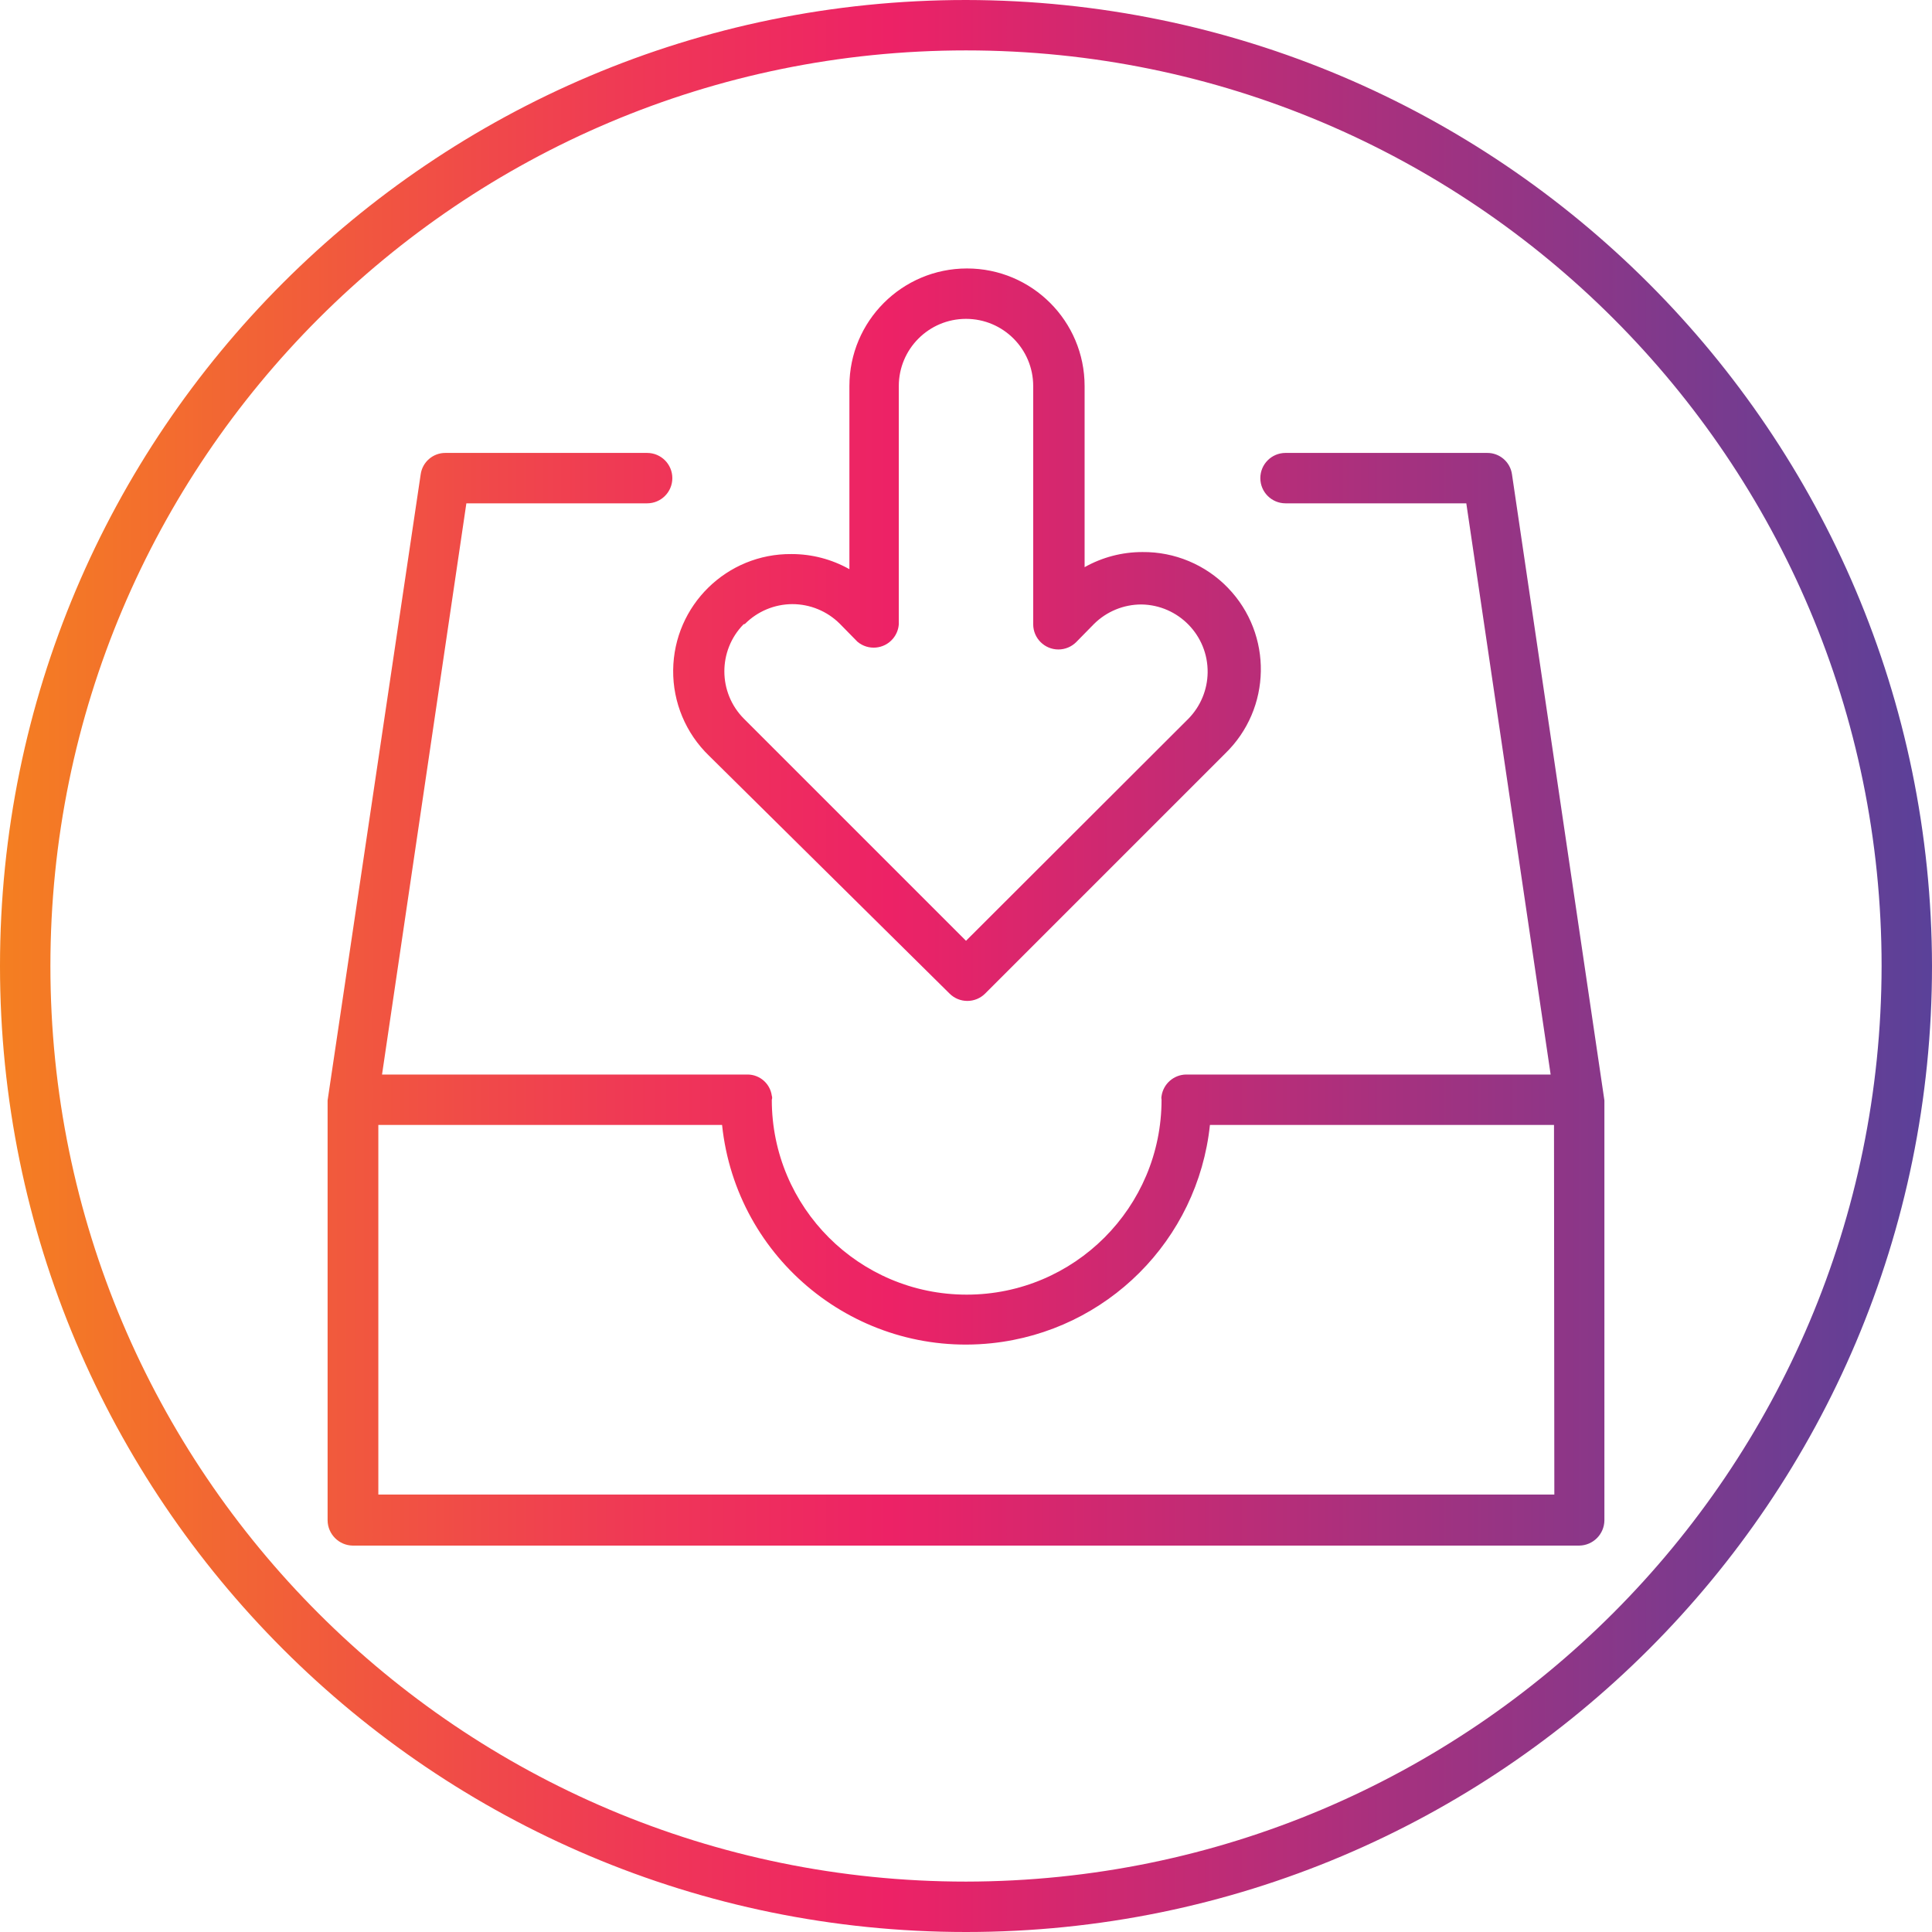 <?xml version="1.0" encoding="UTF-8"?>
<!-- Generator: Adobe Illustrator 24.3.0, SVG Export Plug-In . SVG Version: 6.00 Build 0)  -->
<svg xmlns="http://www.w3.org/2000/svg" xmlns:xlink="http://www.w3.org/1999/xlink" version="1.1" id="Capa_1" x="0px" y="0px" viewBox="0 0 460 460" style="enable-background:new 0 0 460 460;" xml:space="preserve" width="512" height="512">
<g>
	<g id="Layer_25">
		
			<linearGradient id="SVGID_1_" gradientUnits="userSpaceOnUse" x1="-66.5" y1="575.375" x2="-9" y2="575.375" gradientTransform="matrix(8 0 0 -8 532 4833)">
			<stop offset="0" style="stop-color:#F47F21"/>
			<stop offset="0.07" style="stop-color:#F3702C"/>
			<stop offset="0.33" style="stop-color:#EF3856"/>
			<stop offset="0.46" style="stop-color:#ED2266"/>
			<stop offset="1" style="stop-color:#5A4199"/>
		</linearGradient>
		<path style="fill:url(#SVGID_1_);" d="M354.08,107.84h-48c-3.314,0-6,2.686-6,6s2.686,6,6,6h43.04l20.08,136h-86.8    c-2.938,0.047-5.409,2.214-5.84,5.12c-0.071,0.289-0.071,0.591,0,0.88c0.004,25.626-20.766,46.404-46.392,46.408    s-46.404-20.766-46.408-46.392c0-0.005,0-0.011,0-0.016c0.117-0.309,0.117-0.651,0-0.96c-0.398-2.879-2.853-5.028-5.76-5.04H90.96    l20.08-136h43.04c3.314,0,6-2.686,6-6s-2.686-6-6-6h-48c-2.981-0.027-5.517,2.166-5.92,5.12L78,262v100    c0.043,3.296,2.704,5.957,6,6h292c3.296-0.043,5.957-2.704,6-6V262l-22-149.04C359.597,110.006,357.061,107.813,354.08,107.84z     M370.08,355.84h-280v-88h81.84c3.372,32.077,32.108,55.347,64.185,51.975c27.422-2.883,49.092-24.552,51.975-51.975H370    L370.08,355.84z M226.08,236.56c2.343,2.34,6.137,2.34,8.48,0l57.12-57.12c11.091-10.713,11.397-28.388,0.684-39.479    c-5.329-5.517-12.694-8.599-20.364-8.521l0,0c-4.82-0.004-9.56,1.236-13.76,3.6V91.92c0-15.464-12.536-28-28-28s-28,12.536-28,28    v43.6c-4.2-2.364-8.94-3.604-13.76-3.6l0,0c-15.419-0.156-28.045,12.217-28.201,27.636c-0.078,7.67,3.004,15.035,8.521,20.364    L226.08,236.56z M177.36,148.56c2.987-3.005,7.043-4.702,11.28-4.72l0,0c4.225-0.003,8.28,1.665,11.28,4.64l4.24,4.32    c2.539,2.13,6.323,1.798,8.453-0.741c0.81-0.966,1.295-2.162,1.387-3.419V91.92c0-8.837,7.163-16,16-16c8.837,0,16,7.163,16,16    v56.72c0.003,3.314,2.692,5.998,6.005,5.995c1.588-0.001,3.111-0.632,4.235-1.755l4.24-4.32c3-2.975,7.055-4.643,11.28-4.64l0,0    c8.836,0.124,15.898,7.387,15.774,16.223c-0.058,4.111-1.696,8.041-4.574,10.977L230,224l-52.88-52.88    c-6.173-6.209-6.209-16.227-0.08-22.48L177.36,148.56z M230,0C102.975,0,0,102.975,0,230s102.975,230,230,230s230-102.975,230-230    C459.824,103.048,356.952,0.176,230,0z M230,448c-120.398,0-218-97.602-218-218S109.602,12,230,12s218,97.602,218,218    C447.868,350.343,350.343,447.868,230,448z"/>
	</g>
</g>















</svg>
